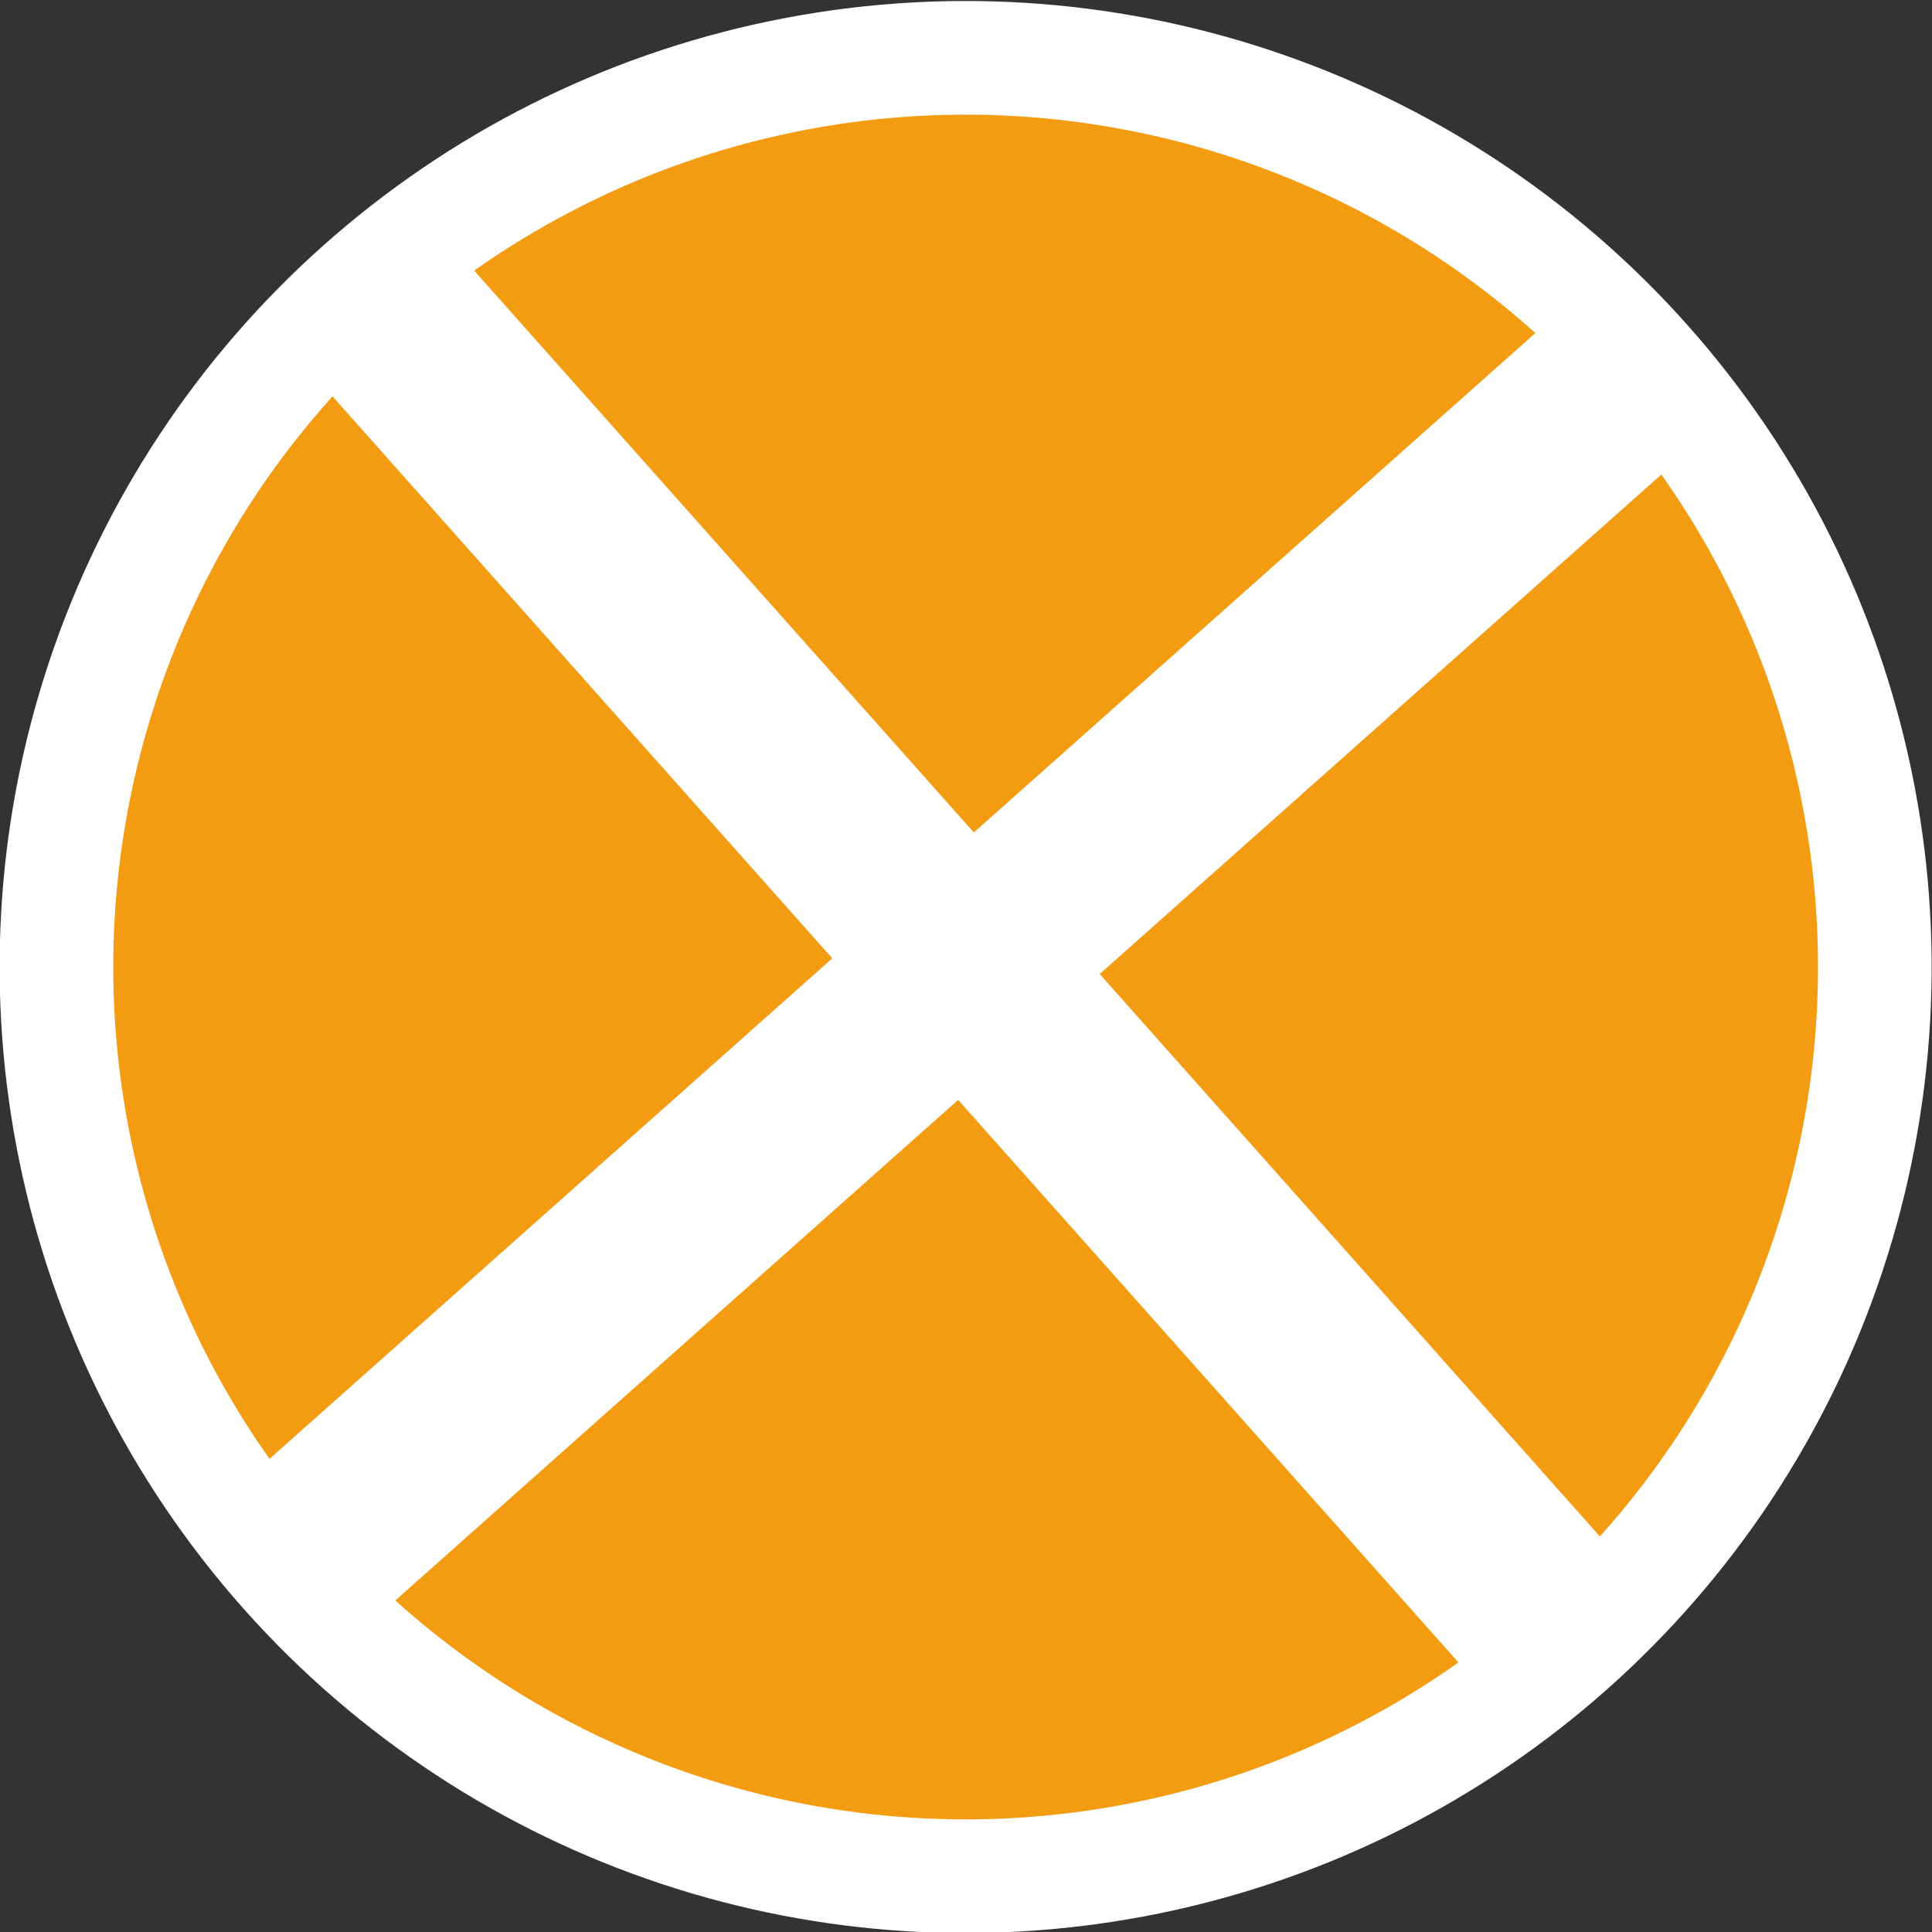 <svg id="Слой_1" data-name="Слой 1" xmlns="http://www.w3.org/2000/svg" viewBox="0 0 51 51"><rect x="0" y="0" width="51" height="51" fill="#333333" stroke="none"/><defs><style>.cls-1{fill:#f39c12;stroke-width:3px;}.cls-1,.cls-2{stroke:#fff;stroke-miterlimit:10;}.cls-2{fill:none;stroke-width:5px;}</style></defs><title>icon_close</title><circle class="cls-1" cx="210" cy="326" r="24" transform="translate(-348.06 -78.57) rotate(-41.64)"/><line class="cls-2" x1="41.45" y1="43.44" x2="9.55" y2="7.57"/><line class="cls-2" x1="7.57" y1="41.45" x2="43.44" y2="9.55"/></svg>